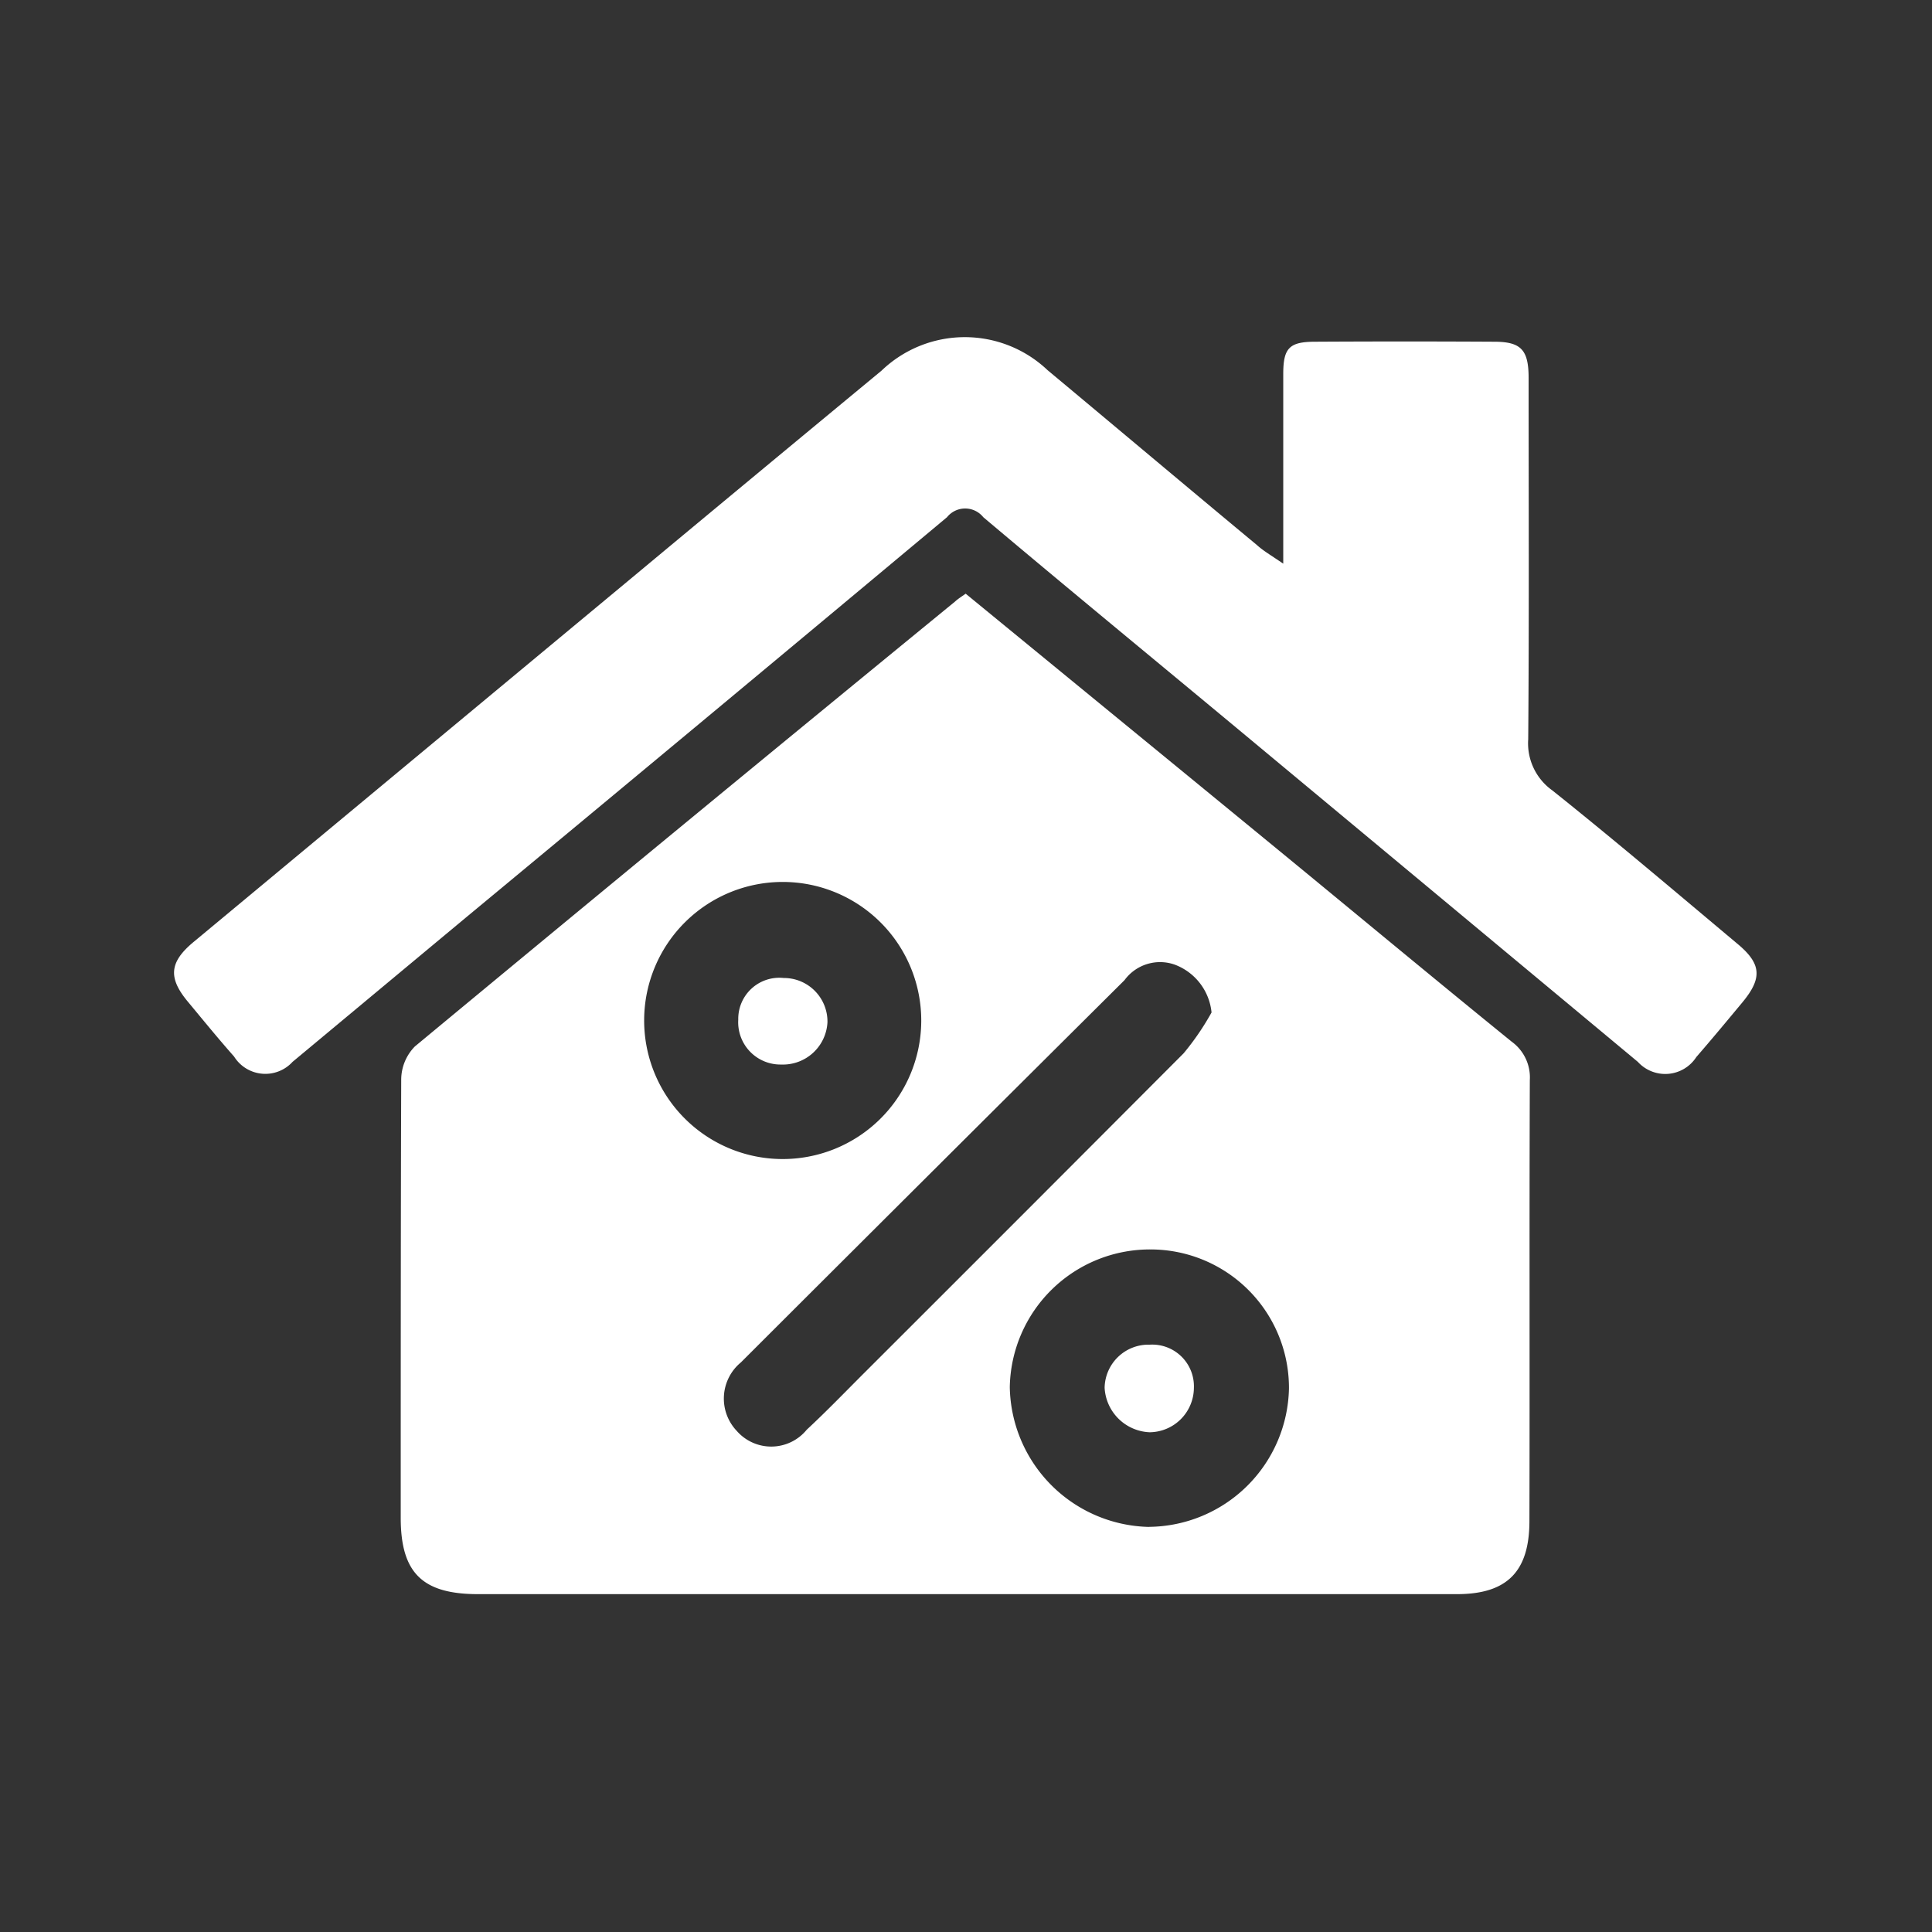 <svg xmlns="http://www.w3.org/2000/svg" width="24" height="24" viewBox="0 0 24 24"><rect x="0" y="0" width="24" height="24" fill="#333333" stroke="none"/><defs><style>.a{fill:#fff;}.b{fill:none;}</style></defs><g transform="translate(-156.149 -234.149)"><path class="a" d="M168.145,241.524c1.328,1.089,2.641,2.164,3.952,3.24.944.775,1.884,1.557,2.832,2.326a.548.548,0,0,1,.224.477c-.007,1.825,0,3.651-.005,5.476,0,.629-.278.909-.9.909q-6.079,0-12.16,0c-.691,0-.96-.263-.961-.945,0-1.816,0-3.633.006-5.449a.592.592,0,0,1,.169-.409q3.348-2.775,6.713-5.529C168.046,241.591,168.085,241.566,168.145,241.524Zm3.054,5.2a.709.709,0,0,0-.457-.592.547.547,0,0,0-.624.193q-2.385,2.371-4.765,4.748a.583.583,0,0,0-.052.851.569.569,0,0,0,.87-.015c.253-.235.493-.485.738-.729q1.974-1.971,3.943-3.946A3.268,3.268,0,0,0,171.2,246.725Zm-5.345,1.823a1.721,1.721,0,1,0,.036-3.442,1.721,1.721,0,1,0-.036,3.442Zm4.57,4.569a1.755,1.755,0,0,0,1.737-1.721,1.72,1.72,0,0,0-1.722-1.725,1.741,1.741,0,0,0-1.746,1.711A1.768,1.768,0,0,0,170.424,253.117Z"/><path class="a" d="M172.09,241.151v-.7c0-.553,0-1.1,0-1.657,0-.324.077-.4.4-.4q1.11-.006,2.219,0c.334,0,.428.1.429.444,0,1.5.007,3-.005,4.494a.718.718,0,0,0,.3.636c.78.623,1.541,1.27,2.306,1.911.292.245.3.422.061.714-.191.23-.382.46-.578.686a.46.46,0,0,1-.727.061q-2.472-2.058-4.946-4.116c-1.062-.883-2.129-1.76-3.185-2.65a.289.289,0,0,0-.451,0q-2.985,2.494-5.98,4.976l-2.15,1.79a.458.458,0,0,1-.726-.066c-.2-.226-.387-.456-.578-.686-.244-.295-.224-.489.074-.737q2.712-2.254,5.424-4.507,1.562-1.3,3.122-2.59a1.494,1.494,0,0,1,2.063-.007c.866.722,1.729,1.449,2.6,2.172C171.84,240.99,171.927,241.04,172.09,241.151Z"/><path class="a" d="M165.853,247.373a.525.525,0,0,1-.533-.557.51.51,0,0,1,.564-.518.541.541,0,0,1,.544.549A.554.554,0,0,1,165.853,247.373Z"/><path class="a" d="M170.431,250.853a.518.518,0,0,1,.549.537.555.555,0,0,1-.551.551.584.584,0,0,1-.558-.553A.545.545,0,0,1,170.431,250.853Z"/></g><rect class="b" width="24" height="24"/></svg>